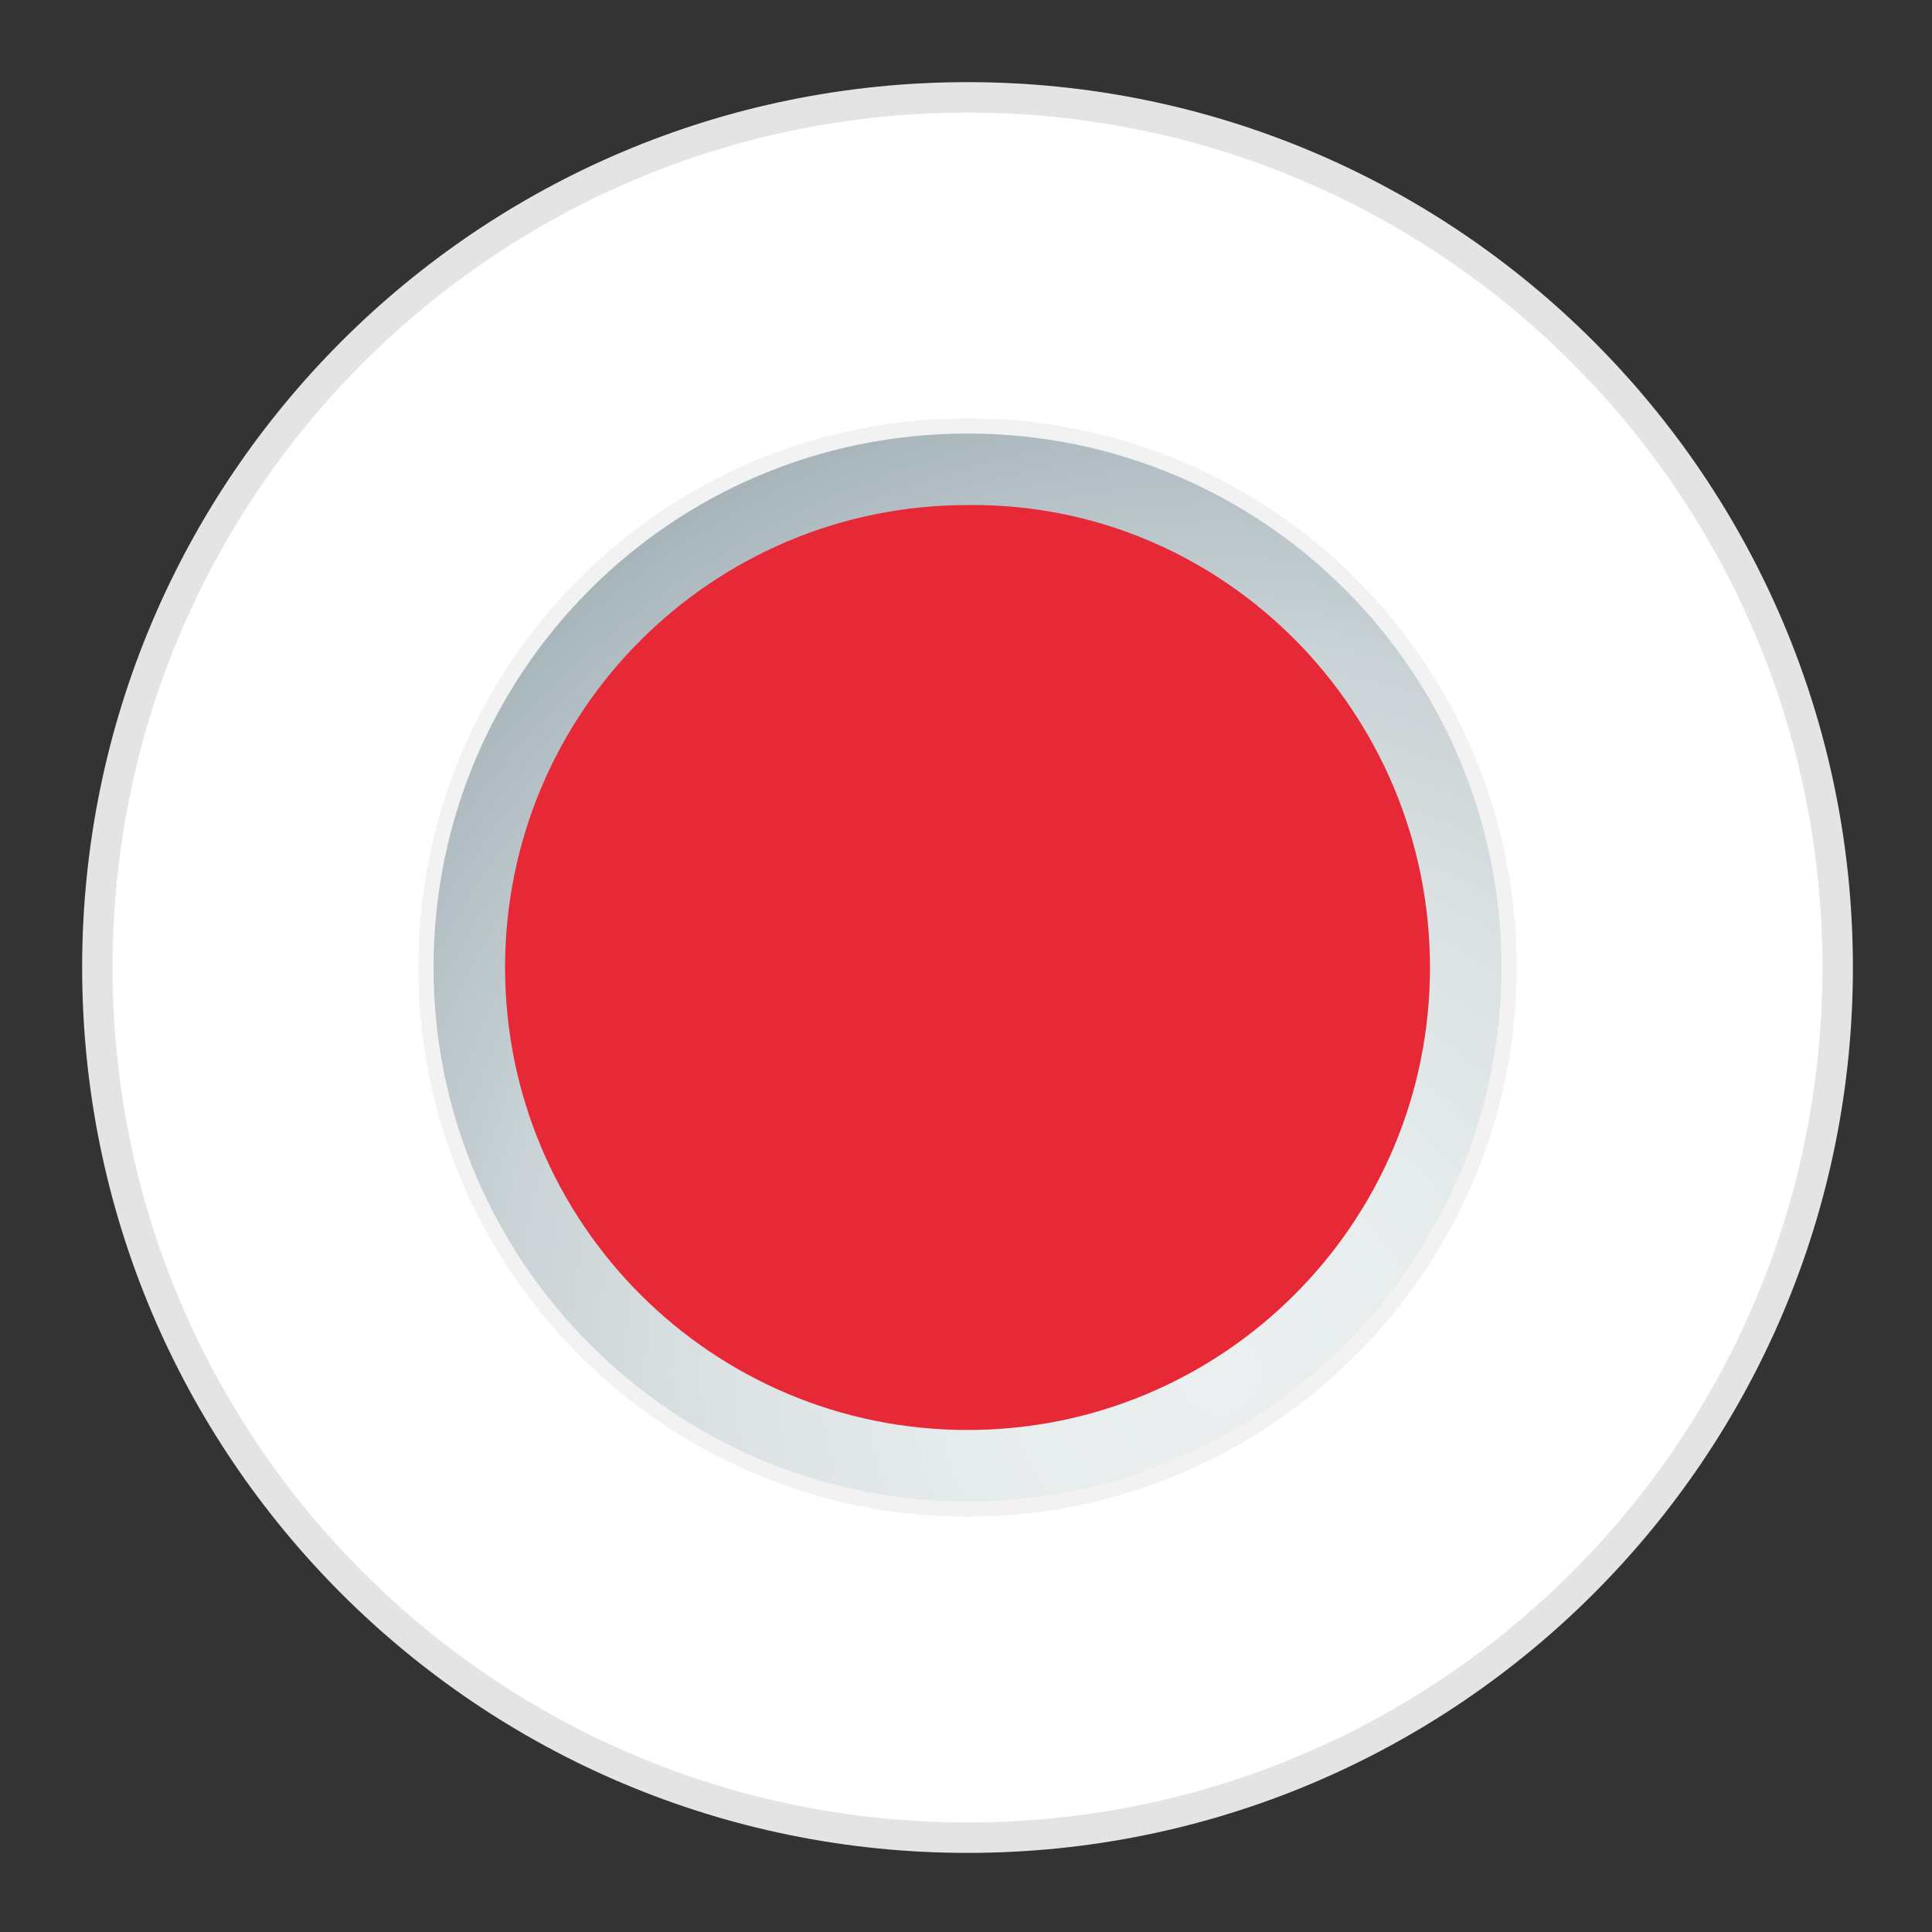 <?xml version="1.0" encoding="utf-8"?>
<!-- Generator: Adobe Illustrator 25.0.1, SVG Export Plug-In . SVG Version: 6.00 Build 0)  -->
<svg version="1.1" id="圖層_1" xmlns="http://www.w3.org/2000/svg" xmlns:xlink="http://www.w3.org/1999/xlink" x="0px" y="0px"
	 viewBox="0 0 63.5 63.5" style="enable-background:new 0 0 63.5 63.5;" xml:space="preserve">
<rect x="0" y="0" width="63.5" height="63.5" fill="#333333" stroke="none"/>
<style type="text/css">
	.st0{fill:url(#SVGID_1_);}
	.st1{fill:#FFFFFF;stroke:#E4E4E5;stroke-miterlimit:10;}
	.st2{fill:url(#SVGID_2_);}
	.st3{fill:none;stroke:#F2F2F2;stroke-width:0.5;stroke-miterlimit:10;}
	.st4{fill:#E72836;}
</style>
<linearGradient id="SVGID_1_" gradientUnits="userSpaceOnUse" x1="31.77" y1="63" x2="31.77" y2="5.11" gradientTransform="matrix(1 0 0 -1 0 66)">
	<stop  offset="0" style="stop-color:#F5FDFF"/>
	<stop  offset="1" style="stop-color:#60696B"/>
</linearGradient>
<path class="st0" d="M60.4,31.8c0,15.8-12.8,28.6-28.6,28.6S3.2,47.6,3.2,31.8S16,3.2,31.8,3.2c0,0,0,0,0,0
	C47.6,3.2,60.4,16,60.4,31.8z"/>
<path class="st1" d="M60.4,31.8c0,15.8-12.8,28.6-28.6,28.6S3.2,47.6,3.2,31.8S16,3.2,31.8,3.2c0,0,0,0,0,0
	C47.6,3.2,60.4,16,60.4,31.8z"/>
<radialGradient id="SVGID_2_" cx="40.09" cy="20.89" r="33.31" gradientTransform="matrix(1 0 0 -1 0 66)" gradientUnits="userSpaceOnUse">
	<stop  offset="0" style="stop-color:#EBEFF0"/>
	<stop  offset="0.25" style="stop-color:#E7ECED"/>
	<stop  offset="0.49" style="stop-color:#DCE2E4"/>
	<stop  offset="0.72" style="stop-color:#C9D2D5"/>
	<stop  offset="0.94" style="stop-color:#AEBBC1"/>
	<stop  offset="1" style="stop-color:#A6B4BA"/>
</radialGradient>
<path class="st2" d="M49.6,31.8c0,9.9-8,17.9-17.9,17.9c-9.9,0-17.9-8-17.9-17.9s8-17.9,17.9-17.9c0,0,0,0,0,0
	C41.6,13.9,49.6,21.9,49.6,31.8C49.6,31.8,49.6,31.8,49.6,31.8z"/>
<path class="st3" d="M31.8,49.6c-9.8,0-17.8-8-17.8-17.8S21.9,14,31.8,14s17.8,8,17.8,17.8C49.6,41.6,41.6,49.6,31.8,49.6z"/>
<path class="st4" d="M47,31.8C47,40.2,40.2,47,31.8,47c-8.4,0-15.2-6.8-15.2-15.2s6.8-15.2,15.2-15.2c0,0,0,0,0,0
	C40.2,16.5,47,23.4,47,31.8z"/>
</svg>
